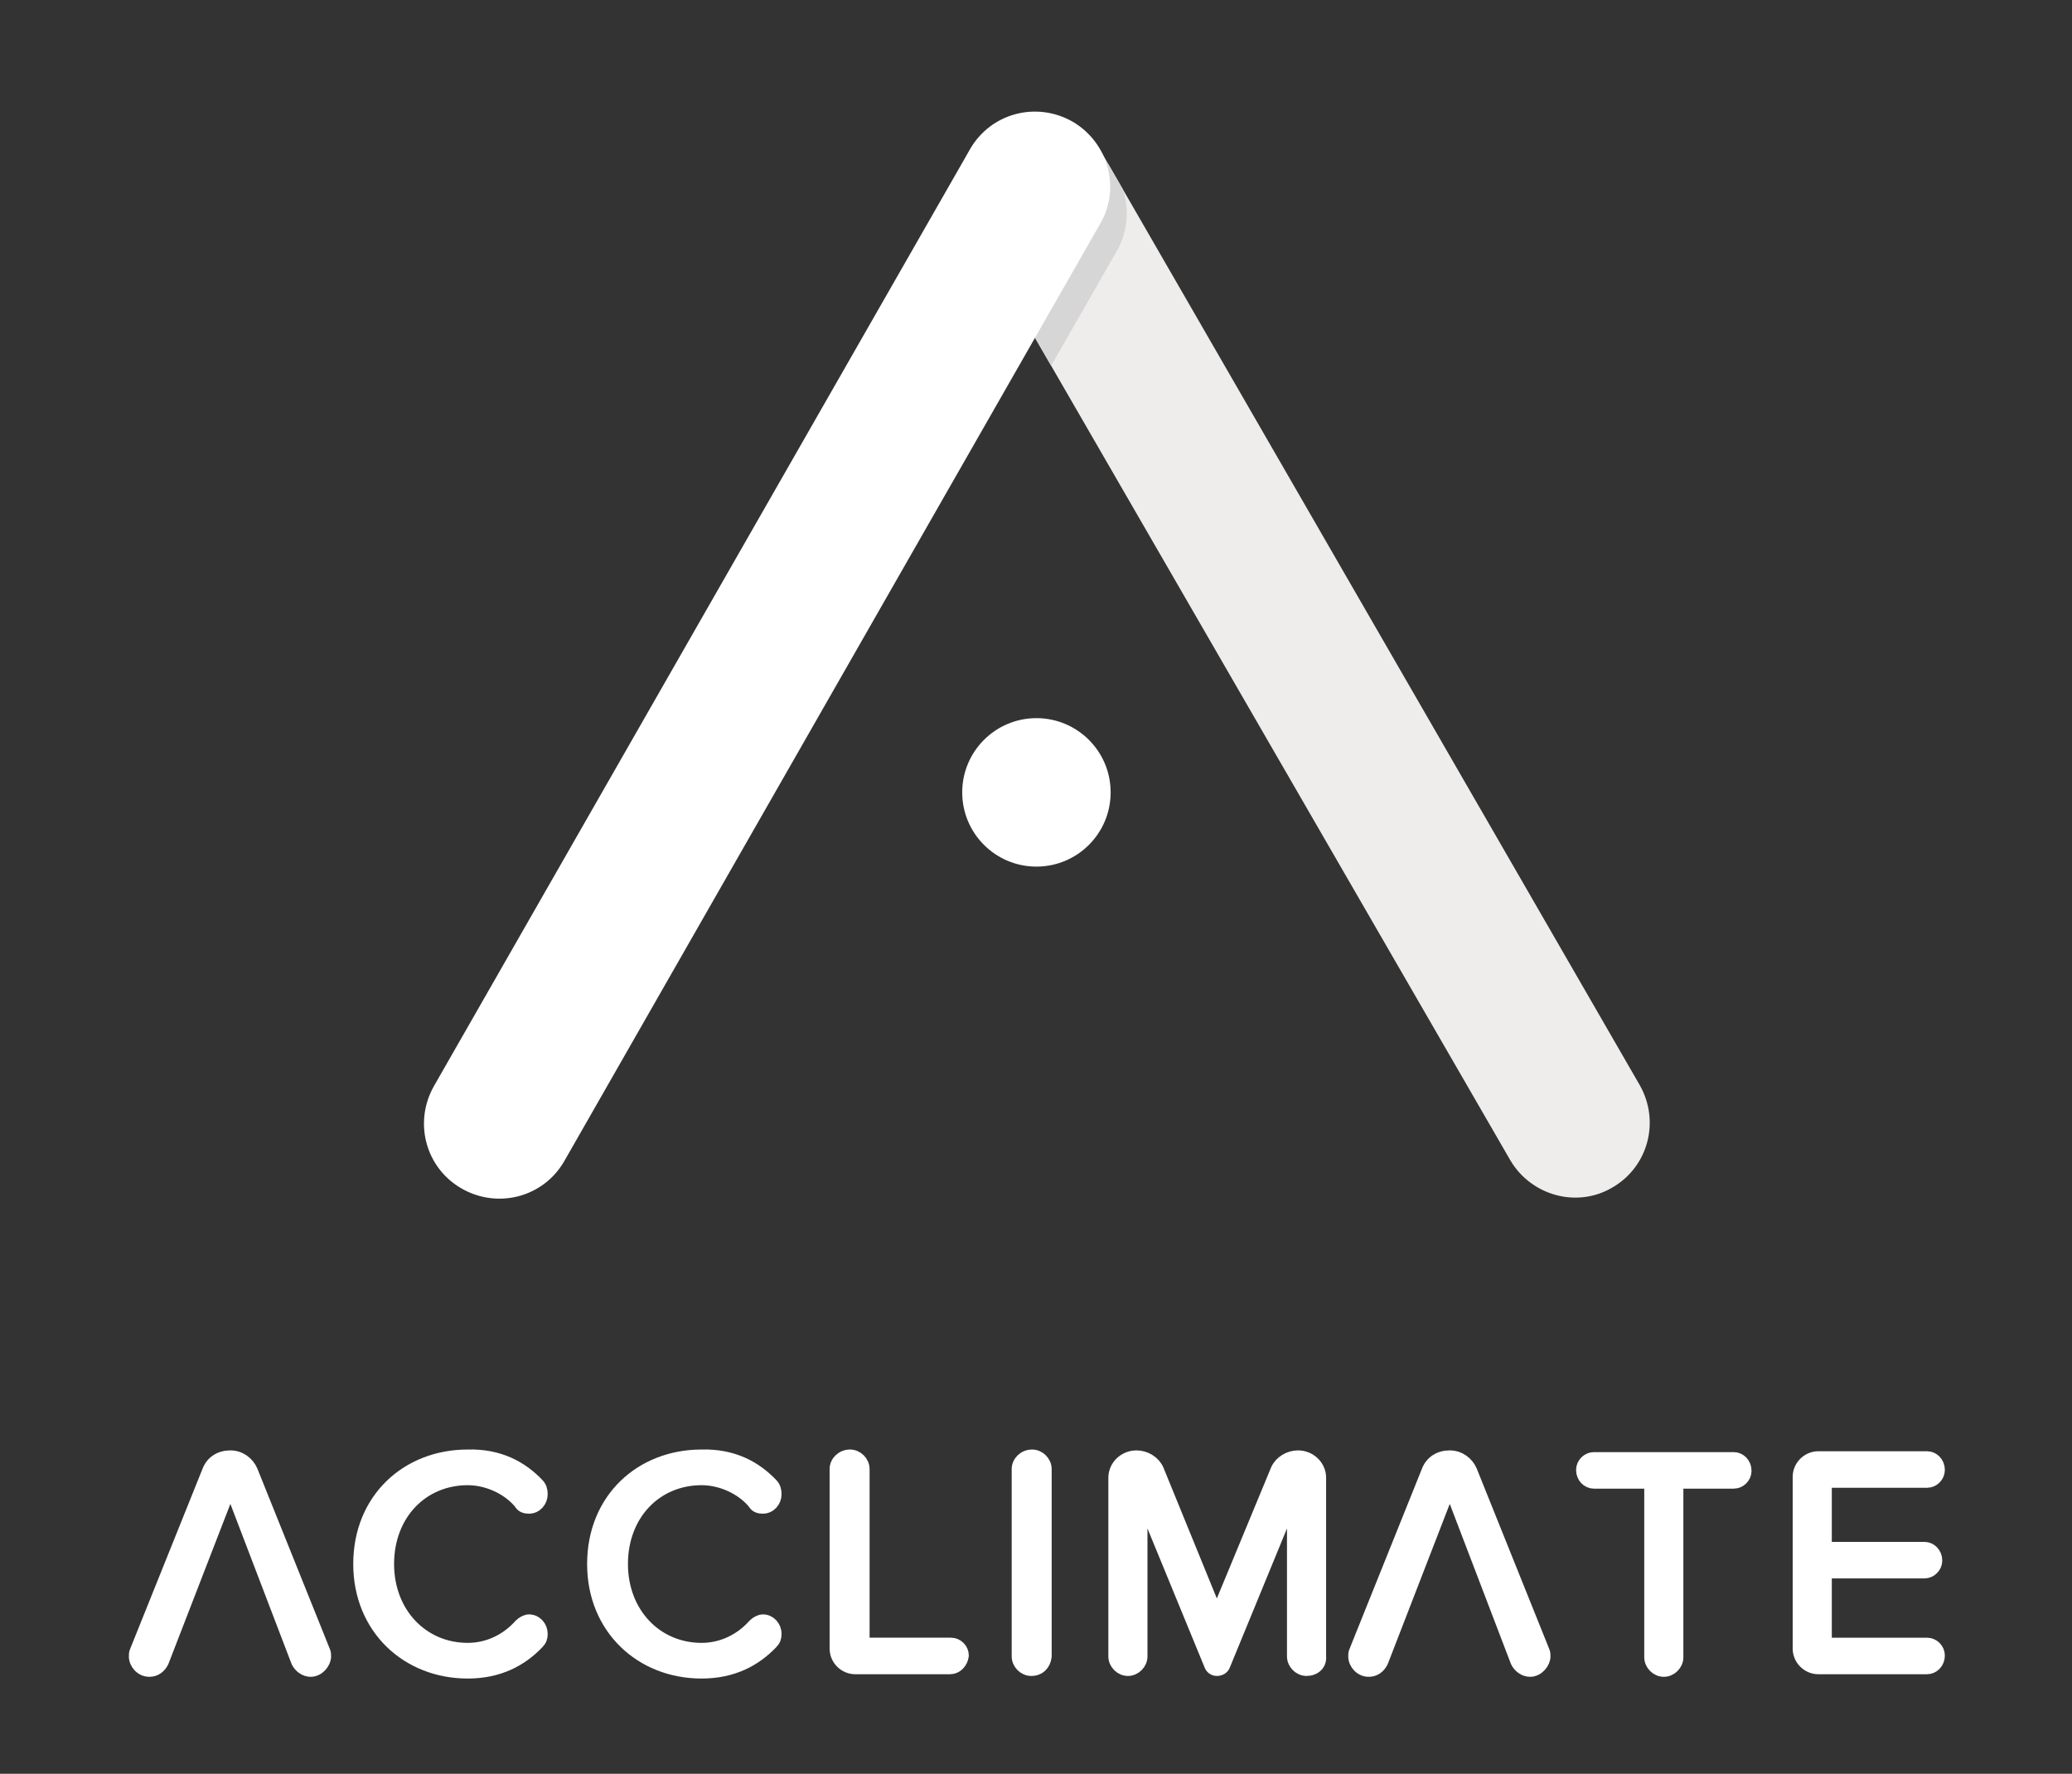 <?xml version="1.0" encoding="utf-8"?>
<!-- Generator: Adobe Illustrator 22.0.1, SVG Export Plug-In . SVG Version: 6.00 Build 0)  -->
<svg version="1.1" id="Layer_1" xmlns="http://www.w3.org/2000/svg" xmlns:xlink="http://www.w3.org/1999/xlink" x="0px" y="0px"
	 viewBox="0 0 240.1 205.5" style="enable-background:new 0 0 240.1 205.5;" xml:space="preserve">
<rect x="0" y="0" width="240.1" height="205.5" fill="#333333" stroke="none"/>
<style type="text/css">
	.st0{clip-path:url(#XMLID_3_);fill:#D5D6D5;}
	.st1{fill:#FFFFFF;}
	.st2{fill:#FFFFFF;stroke:#FFFFFF;stroke-width:1.533;}
</style>
<g>
	<g>
		<g>
			<defs>
				<circle id="XMLID_20_" cx="120.1" cy="91.8" r="8.6"/>
			</defs>
			<use xlink:href="#XMLID_20_"  style="overflow:visible;fill:#FFFFFF;"/>
			<clipPath id="XMLID_2_">
				<use xlink:href="#XMLID_20_"  style="overflow:visible;"/>
			</clipPath>
		</g>
		<g>
			<defs>
				<path id="XMLID_17_" d="M175,134.4L112.4,26.1c-2.4-4.2-1-9.5,3.2-11.9l0,0c4.2-2.4,9.5-1,11.9,3.2L190,125.7
					c2.4,4.2,1,9.5-3.2,11.9h0C182.7,140,177.4,138.5,175,134.4z"/>
			</defs>
			<use xlink:href="#XMLID_17_"  style="overflow:visible;fill:#EFECEC;"/>
			<clipPath id="XMLID_3_">
				<use xlink:href="#XMLID_17_"  style="overflow:visible;"/>
			</clipPath>
			<path class="st0" d="M129.4,29.1L67.3,137.6c-2.4,4.2-7.7,5.6-11.9,3.2h0c-4.2-2.4-5.6-7.7-3.2-11.9l62.1-108.5
				c2.4-4.2,7.7-5.6,11.9-3.2l0,0C130.4,19.6,131.8,24.9,129.4,29.1z"/>
		</g>
		<path class="st1" d="M127.5,25.9L65.4,134.5c-2.4,4.2-7.7,5.6-11.9,3.2l0,0c-4.2-2.4-5.6-7.7-3.2-11.9l62.1-108.5
			c2.4-4.2,7.7-5.6,11.9-3.2l0,0C128.4,16.5,129.9,21.8,127.5,25.9z"/>
	</g>
	<g>
		<g>
			<path class="st2" d="M26.7,172.1l-7.9,20.4c-0.3,0.6-0.8,1-1.5,1c-0.9,0-1.6-0.8-1.6-1.6c0-0.2,0-0.4,0.1-0.6l8.4-20.9
				c0.4-1,1.3-1.6,2.5-1.6c1.1,0,2,0.7,2.4,1.6l8.4,20.9c0.1,0.2,0.1,0.4,0.1,0.6c0,0.7-0.7,1.6-1.6,1.6c-0.6,0-1.2-0.4-1.5-1
				L26.7,172.1z"/>
			<path class="st2" d="M168,172.1l-7.9,20.4c-0.3,0.6-0.8,1-1.5,1c-0.9,0-1.6-0.8-1.6-1.6c0-0.2,0-0.4,0.1-0.6l8.4-20.9
				c0.4-1,1.3-1.6,2.5-1.6c1.1,0,2,0.7,2.4,1.6l8.4,20.9c0.1,0.2,0.1,0.4,0.1,0.6c0,0.7-0.7,1.6-1.6,1.6c-0.6,0-1.2-0.4-1.5-1
				L168,172.1z"/>
			<path class="st2" d="M62.3,172c0.3,0.3,0.4,0.7,0.4,1.1c0,0.8-0.6,1.5-1.4,1.5c-0.4,0-0.8-0.1-1-0.5c-1.4-1.7-3.8-2.8-6.1-2.8
				c-5.3,0-9.3,4.1-9.3,9.9c0,5.7,4,9.9,9.3,9.9c2.3,0,4.5-1,6.1-2.8c0.3-0.3,0.7-0.5,1-0.5c0.8,0,1.4,0.7,1.4,1.5
				c0,0.4-0.1,0.7-0.4,1c-1.9,2-4.5,3.4-8.1,3.4c-7,0-12.5-5.1-12.5-12.5c0-7.5,5.5-12.5,12.5-12.5C57.8,168.6,60.4,170,62.3,172z"
				/>
			<path class="st2" d="M89.4,172c0.3,0.3,0.4,0.7,0.4,1.1c0,0.8-0.6,1.5-1.4,1.5c-0.4,0-0.8-0.1-1-0.5c-1.4-1.7-3.8-2.8-6.1-2.8
				c-5.3,0-9.3,4.1-9.3,9.9c0,5.7,4,9.9,9.3,9.9c2.3,0,4.5-1,6.1-2.8c0.3-0.3,0.7-0.5,1-0.5c0.8,0,1.4,0.7,1.4,1.5
				c0,0.4-0.1,0.7-0.4,1c-1.9,2-4.5,3.4-8.1,3.4c-7,0-12.5-5.1-12.5-12.5c0-7.5,5.5-12.5,12.5-12.5C84.9,168.6,87.5,170,89.4,172z"
				/>
			<path class="st2" d="M110.1,193.2h-11c-1.2,0-2.2-1-2.2-2.2v-20.8c0-0.8,0.7-1.5,1.6-1.5c0.8,0,1.5,0.7,1.5,1.5v20.3h10.2
				c0.7,0,1.3,0.6,1.3,1.3C111.4,192.6,110.8,193.2,110.1,193.2z"/>
			<path class="st2" d="M119.5,193.4c-0.8,0-1.5-0.7-1.5-1.5v-21.7c0-0.8,0.7-1.5,1.6-1.5c0.8,0,1.5,0.7,1.5,1.5v21.7
				C121,192.8,120.4,193.4,119.5,193.4z"/>
			<path class="st2" d="M151.4,193.4c-0.8,0-1.5-0.7-1.5-1.5v-18.7l-8.1,19.7c-0.1,0.3-0.4,0.5-0.8,0.5c-0.3,0-0.6-0.2-0.7-0.5
				l-8.1-19.7v18.7c0,0.8-0.7,1.5-1.5,1.5c-0.8,0-1.5-0.7-1.5-1.5v-20.7c0-1.3,1.1-2.4,2.5-2.4c1,0,2,0.6,2.4,1.5l6.9,16.9l7-16.9
				c0.4-0.9,1.4-1.5,2.4-1.5c1.4,0,2.5,1.1,2.5,2.4v20.7C153,192.8,152.3,193.4,151.4,193.4z"/>
			<path class="st2" d="M200.9,171.7h-6.6v20.3c0,0.8-0.7,1.5-1.5,1.5c-0.8,0-1.5-0.7-1.5-1.5v-20.3h-6.6c-0.7,0-1.3-0.6-1.3-1.4
				c0-0.7,0.6-1.3,1.3-1.3h16.2c0.7,0,1.3,0.6,1.3,1.4C202.2,171.1,201.6,171.7,200.9,171.7z"/>
			<path class="st2" d="M223.3,193.2h-12.6c-1.2,0-2.2-1-2.2-2.2v-19.9c0-1.2,1-2.2,2.2-2.2h12.6c0.7,0,1.3,0.6,1.3,1.4
				c0,0.7-0.6,1.3-1.3,1.3h-11.8v7.8H223c0.7,0,1.3,0.6,1.3,1.4c0,0.7-0.6,1.3-1.3,1.3h-11.5v8.4h11.8c0.7,0,1.3,0.6,1.3,1.3
				C224.6,192.6,224,193.2,223.3,193.2z"/>
		</g>
	</g>
</g>
</svg>
